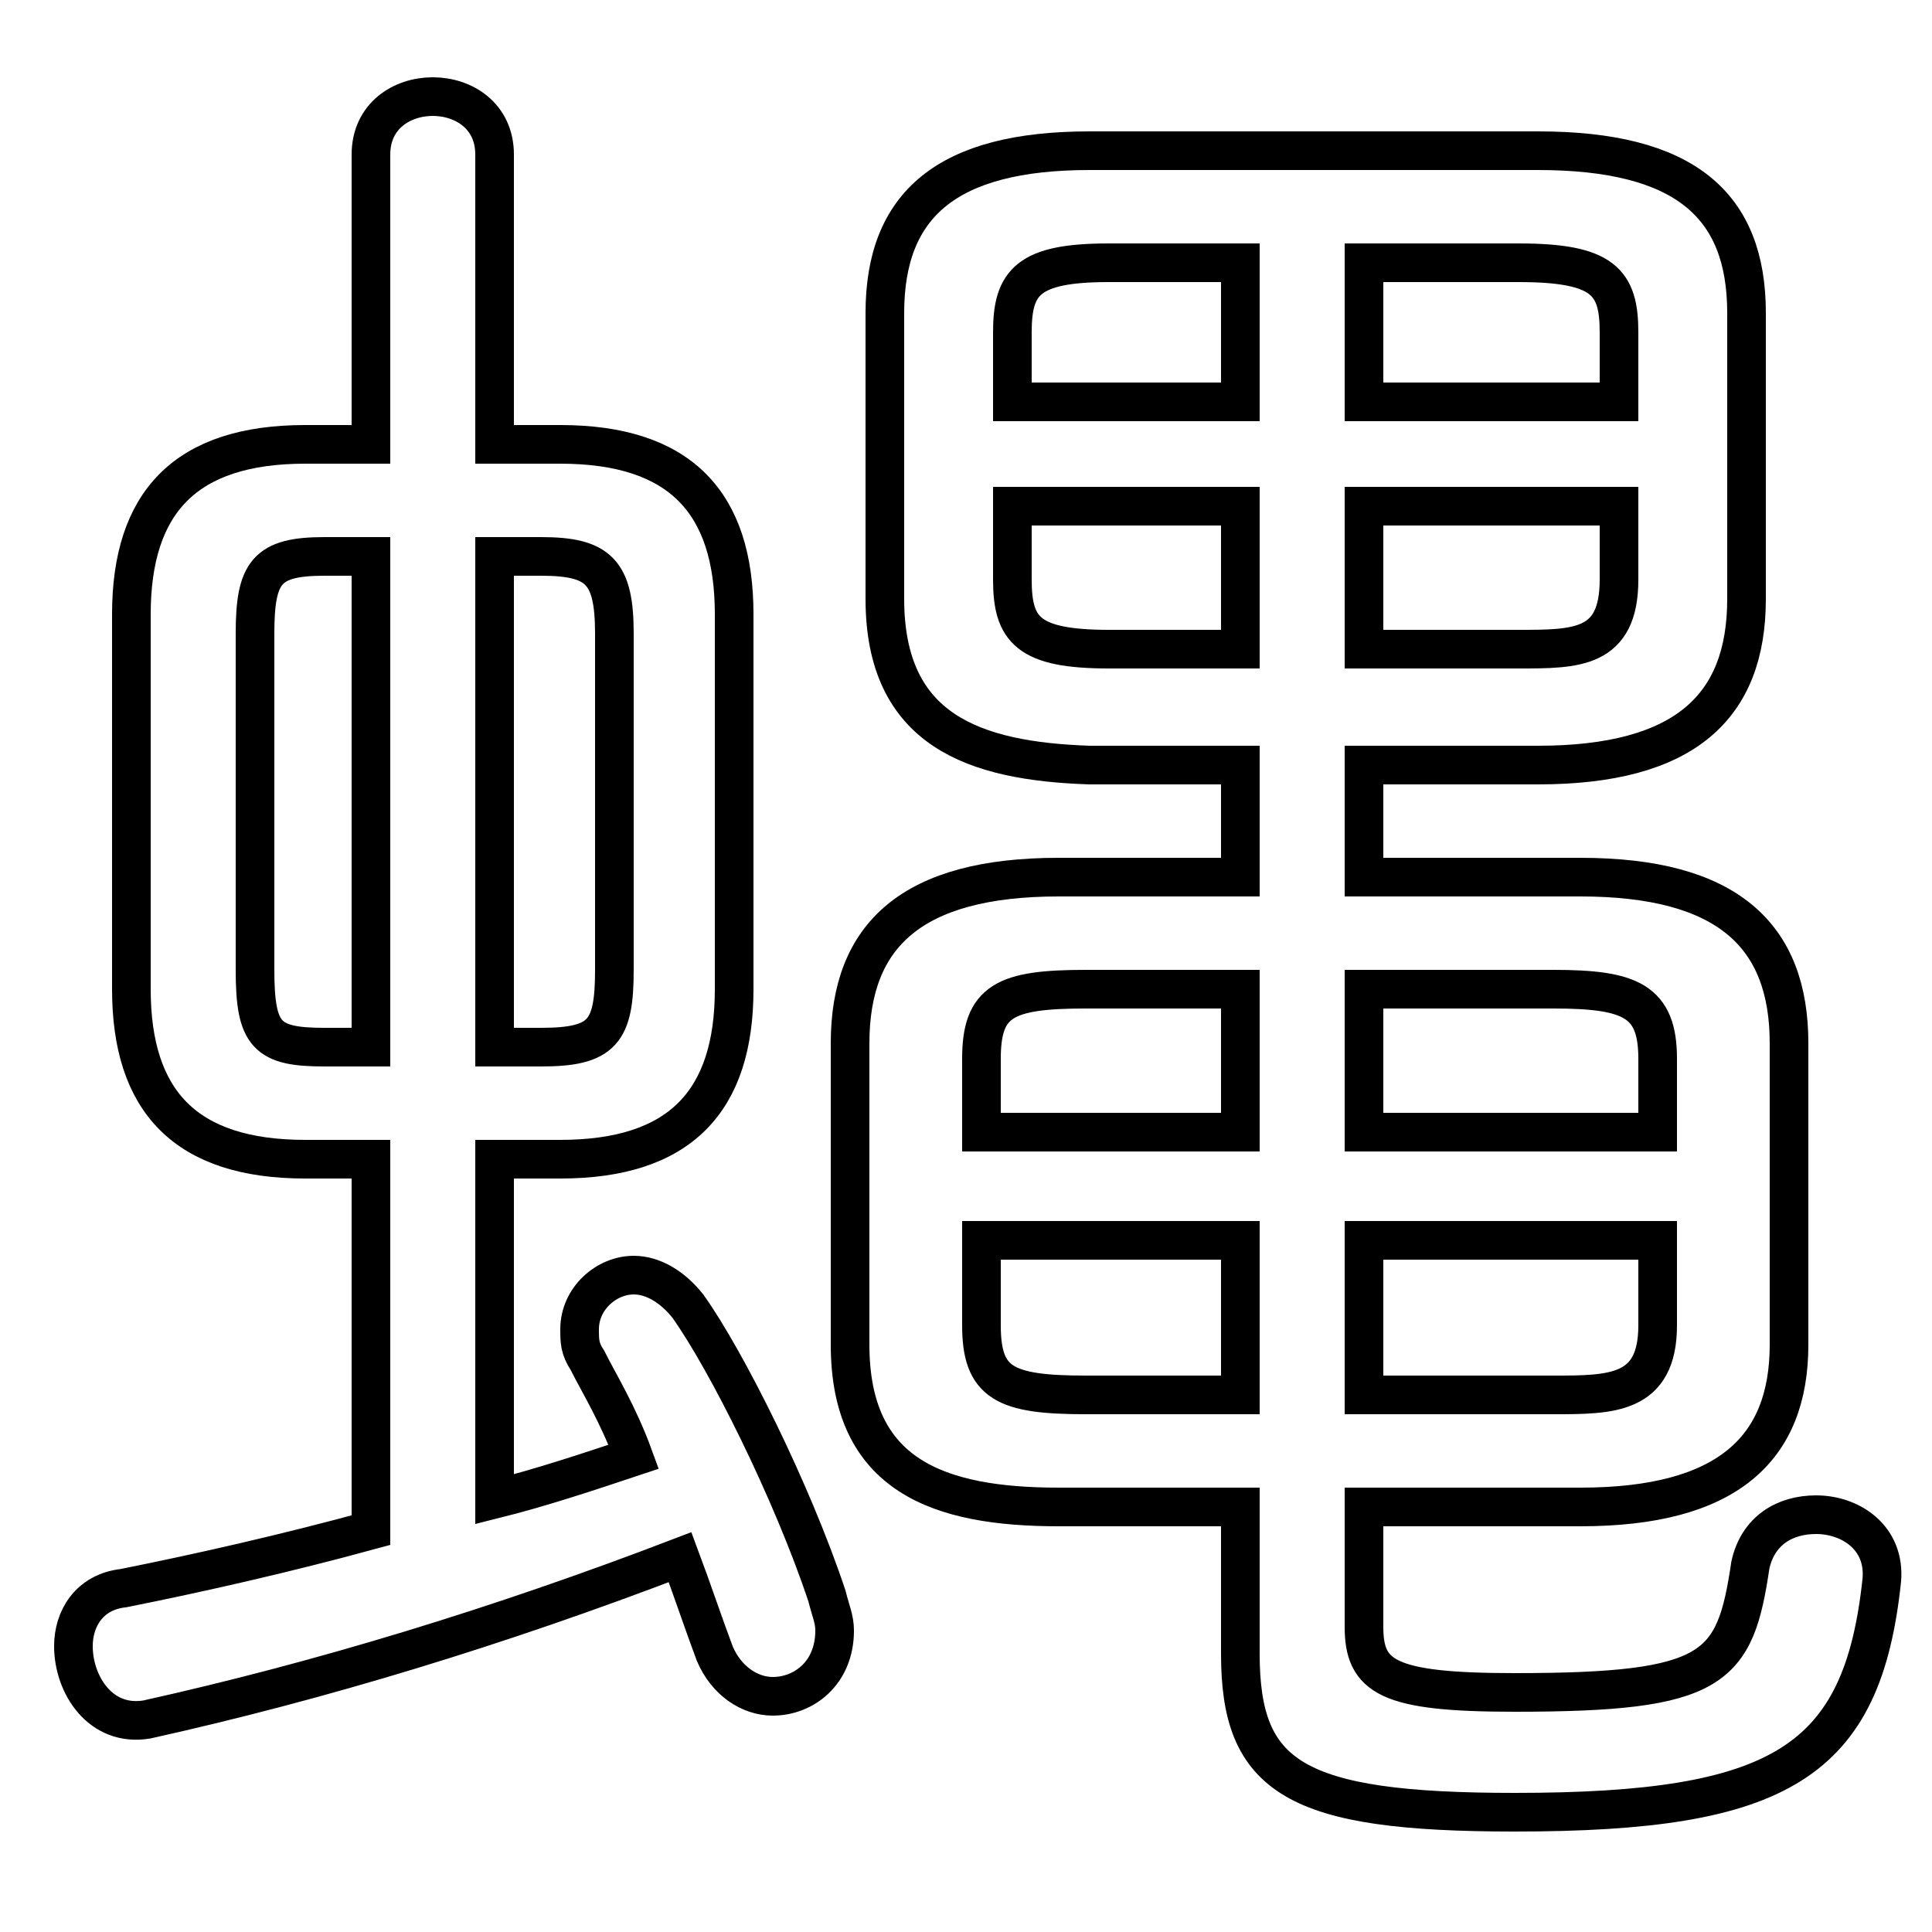 <svg xmlns="http://www.w3.org/2000/svg" viewBox="0 -44.0 50.0 50.0">
    <rect x="0" y="-44.0" width="50.0" height="50.0" fill="#808080" stroke="none"/>
    <g transform="scale(1, -1)">
        <!-- ボディの枠 -->
        <rect x="0" y="-6.0" width="50.0" height="50.0"
            stroke="white" fill="white"/>
        <!-- グリフ座標系の原点 -->
        <circle cx="0" cy="0" r="5" fill="white"/>
        <!-- グリフのアウトライン -->
        <g style="fill:none;stroke:#000000;stroke-width:1;">
<path d="M 35.3 30.9 L 41.9 30.9 L 41.9 29.0 C 41.9 27.2 40.8 27.2 39.3 27.2 L 35.3 27.2 Z M 35.3 18.4 L 40.2 18.4 C 42.2 18.4 42.9 18.1 42.9 16.6 L 42.9 14.7 L 35.3 14.7 Z M 35.3 11.9 L 42.9 11.9 L 42.9 9.7 C 42.9 7.9 41.7 7.9 40.2 7.9 L 35.3 7.9 Z M 32.1 11.9 L 32.1 7.9 L 28.1 7.9 C 26.0 7.9 25.4 8.2 25.4 9.7 L 25.4 11.9 Z M 35.3 24.2 L 39.8 24.2 C 43.6 24.2 45.2 25.7 45.2 28.5 L 45.2 35.9 C 45.2 38.7 43.6 40.1 39.8 40.1 L 28.2 40.1 C 24.5 40.1 22.9 38.7 22.9 35.9 L 22.9 28.5 C 22.9 25.1 25.2 24.3 28.2 24.2 L 32.1 24.2 L 32.1 21.3 L 27.4 21.3 C 23.6 21.3 22.0 19.8 22.0 17.0 L 22.0 9.2 C 22.0 5.8 24.3 5.0 27.4 5.0 L 32.1 5.0 L 32.1 1.2 C 32.1 -2.0 33.5 -2.9 39.2 -2.9 C 46.1 -2.9 48.2 -1.6 48.7 3.1 C 48.8 4.2 47.9 4.8 47.0 4.8 C 46.2 4.8 45.5 4.4 45.3 3.5 C 44.9 0.8 44.4 0.2 39.2 0.2 C 35.9 0.2 35.3 0.6 35.3 1.9 L 35.3 5.0 L 40.9 5.0 C 44.7 5.0 46.3 6.5 46.3 9.2 L 46.3 17.0 C 46.3 19.8 44.7 21.3 40.9 21.3 L 35.3 21.3 Z M 8.4 16.9 C 6.9 16.9 6.6 17.2 6.6 18.9 L 6.6 27.6 C 6.6 29.2 6.9 29.6 8.4 29.6 L 9.6 29.6 L 9.6 16.9 Z M 14.5 14.0 C 17.6 14.0 19.0 15.5 19.0 18.4 L 19.0 28.1 C 19.0 31.0 17.6 32.5 14.5 32.5 L 12.8 32.5 L 12.8 40.0 C 12.8 41.0 12.0 41.5 11.2 41.5 C 10.4 41.5 9.6 41.0 9.6 40.0 L 9.6 32.5 L 7.9 32.5 C 4.8 32.5 3.4 31.0 3.4 28.1 L 3.4 18.4 C 3.4 15.5 4.8 14.0 7.9 14.0 L 9.6 14.0 L 9.6 4.4 C 7.4 3.8 5.2 3.3 3.2 2.9 C 2.3 2.8 1.9 2.1 1.9 1.4 C 1.9 0.4 2.6 -0.7 3.8 -0.5 C 8.3 0.5 12.9 1.9 17.6 3.7 C 17.9 2.9 18.2 2.0 18.5 1.2 C 18.8 0.5 19.4 0.1 20.0 0.1 C 20.8 0.1 21.6 0.7 21.6 1.8 C 21.6 2.1 21.5 2.3 21.4 2.7 C 20.5 5.4 18.8 8.8 17.8 10.2 C 17.4 10.7 16.9 11.0 16.4 11.0 C 15.7 11.0 15.0 10.4 15.0 9.6 C 15.0 9.3 15.0 9.1 15.2 8.8 C 15.5 8.2 16.0 7.4 16.4 6.3 C 15.2 5.9 14.0 5.5 12.8 5.2 L 12.8 14.0 Z M 32.1 18.4 L 32.1 14.7 L 25.4 14.7 L 25.4 16.6 C 25.4 18.1 26.0 18.4 28.1 18.4 Z M 35.3 37.2 L 39.3 37.2 C 41.5 37.2 41.9 36.7 41.9 35.4 L 41.9 33.6 L 35.3 33.6 Z M 12.8 16.9 L 12.8 29.6 L 14.0 29.6 C 15.5 29.6 15.9 29.2 15.9 27.6 L 15.9 18.9 C 15.9 17.3 15.6 16.9 14.0 16.9 Z M 32.1 30.9 L 32.1 27.2 L 28.7 27.2 C 26.6 27.2 26.2 27.7 26.2 29.0 L 26.2 30.9 Z M 32.1 37.2 L 32.1 33.6 L 26.2 33.6 L 26.2 35.4 C 26.2 36.7 26.6 37.2 28.7 37.2 Z"/>
</g>
</g>
</svg>